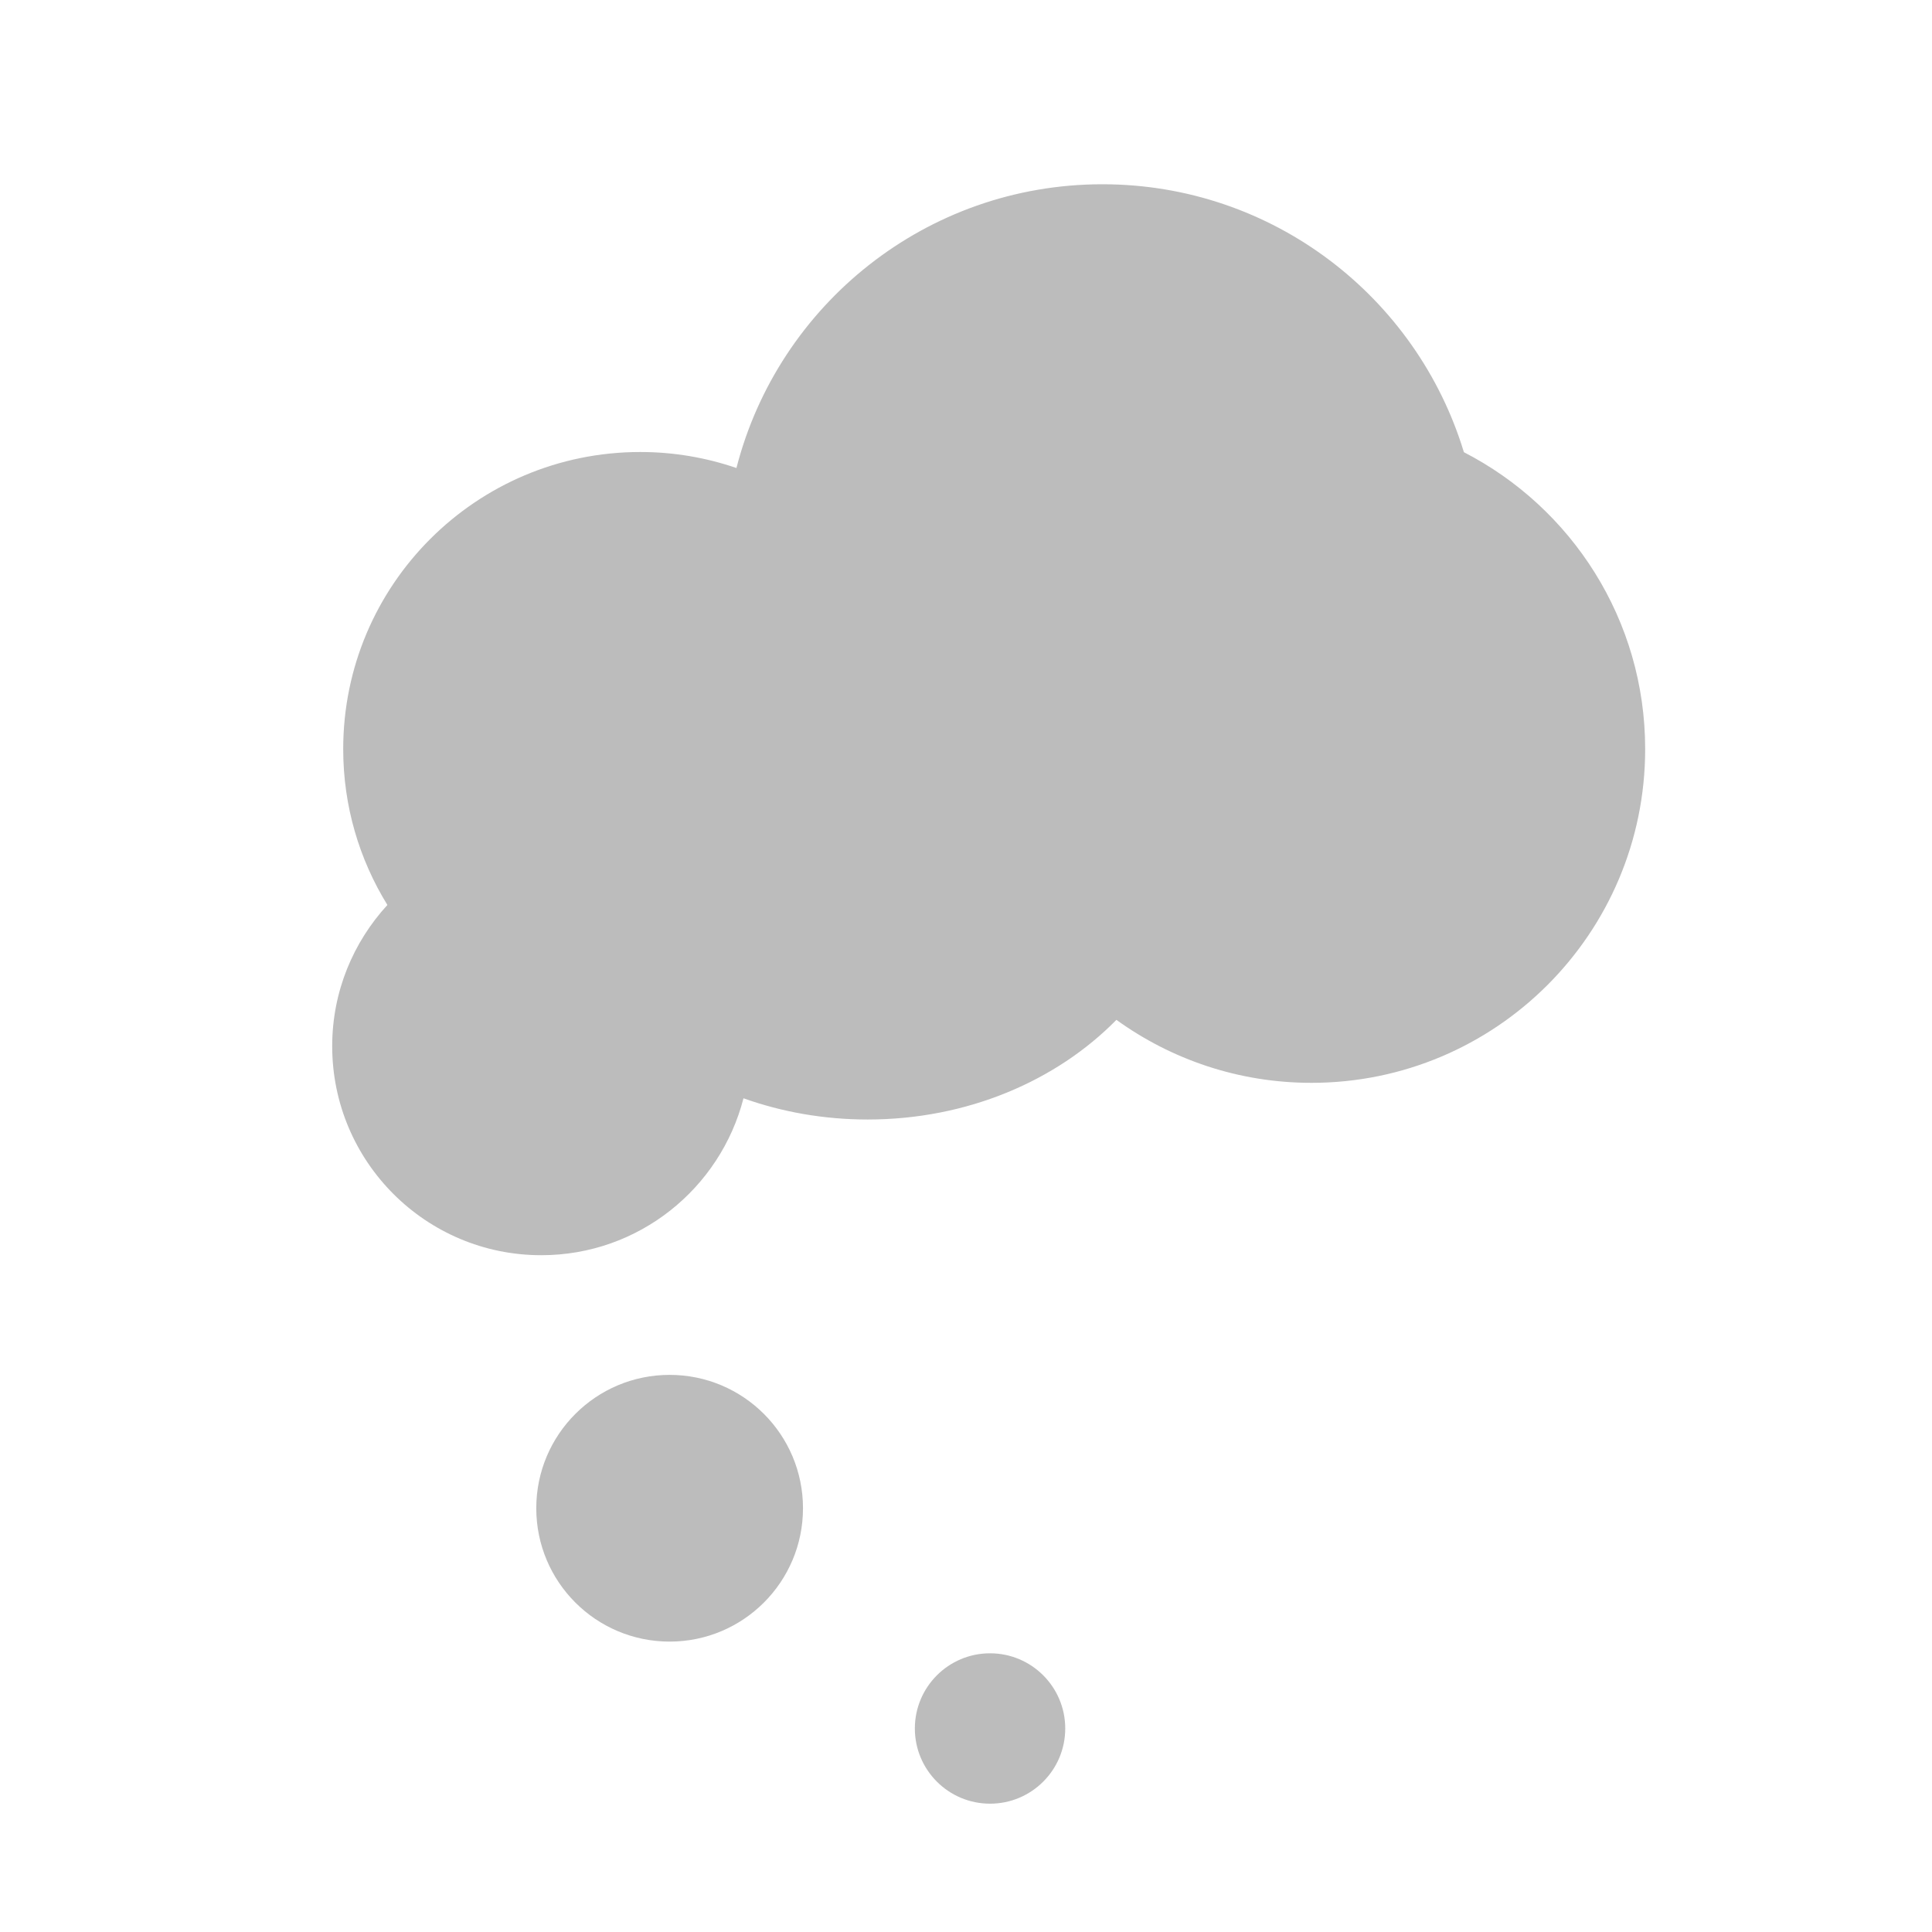 <?xml version="1.0" encoding="utf-8"?><!DOCTYPE svg PUBLIC "-//W3C//DTD SVG 1.1//EN" "http://www.w3.org/Graphics/SVG/1.1/DTD/svg11.dtd"><svg version="1.1" id="Locked" xmlns="http://www.w3.org/2000/svg" xmlns:xlink="http://www.w3.org/1999/xlink" x="0px" y="0px" width="110px" height="110px" viewBox="0 0 110 110" enable-background="new 0 0 110 110" xml:space="preserve"><circle fill="#BCBCBC" cx="38.126" cy="85.873" r="7.593"/><circle fill="#BCBCBC" cx="56.369" cy="98.413" r="4.281"/><path fill="#BCBCBC" d="M83.348,25.746c-2.679-8.828-10.878-15.255-20.582-15.255c-10.03,0-18.456,6.866-20.836,16.155	c-1.718-0.588-3.558-0.911-5.475-0.911c-9.341,0-16.914,7.573-16.914,16.914c0,3.256,0.922,6.295,2.516,8.876	c-1.945,2.119-3.143,4.935-3.143,8.038c0,6.574,5.329,11.903,11.903,11.903c5.547,0,10.193-3.8,11.514-8.934	c2.18,0.777,4.567,1.208,7.07,1.208c5.676,0,10.755-2.204,14.163-5.674c3.124,2.254,6.957,3.586,11.103,3.586	c10.495,0,19.002-8.508,19.002-19.002C93.671,35.282,89.477,28.899,83.348,25.746z"/></svg>